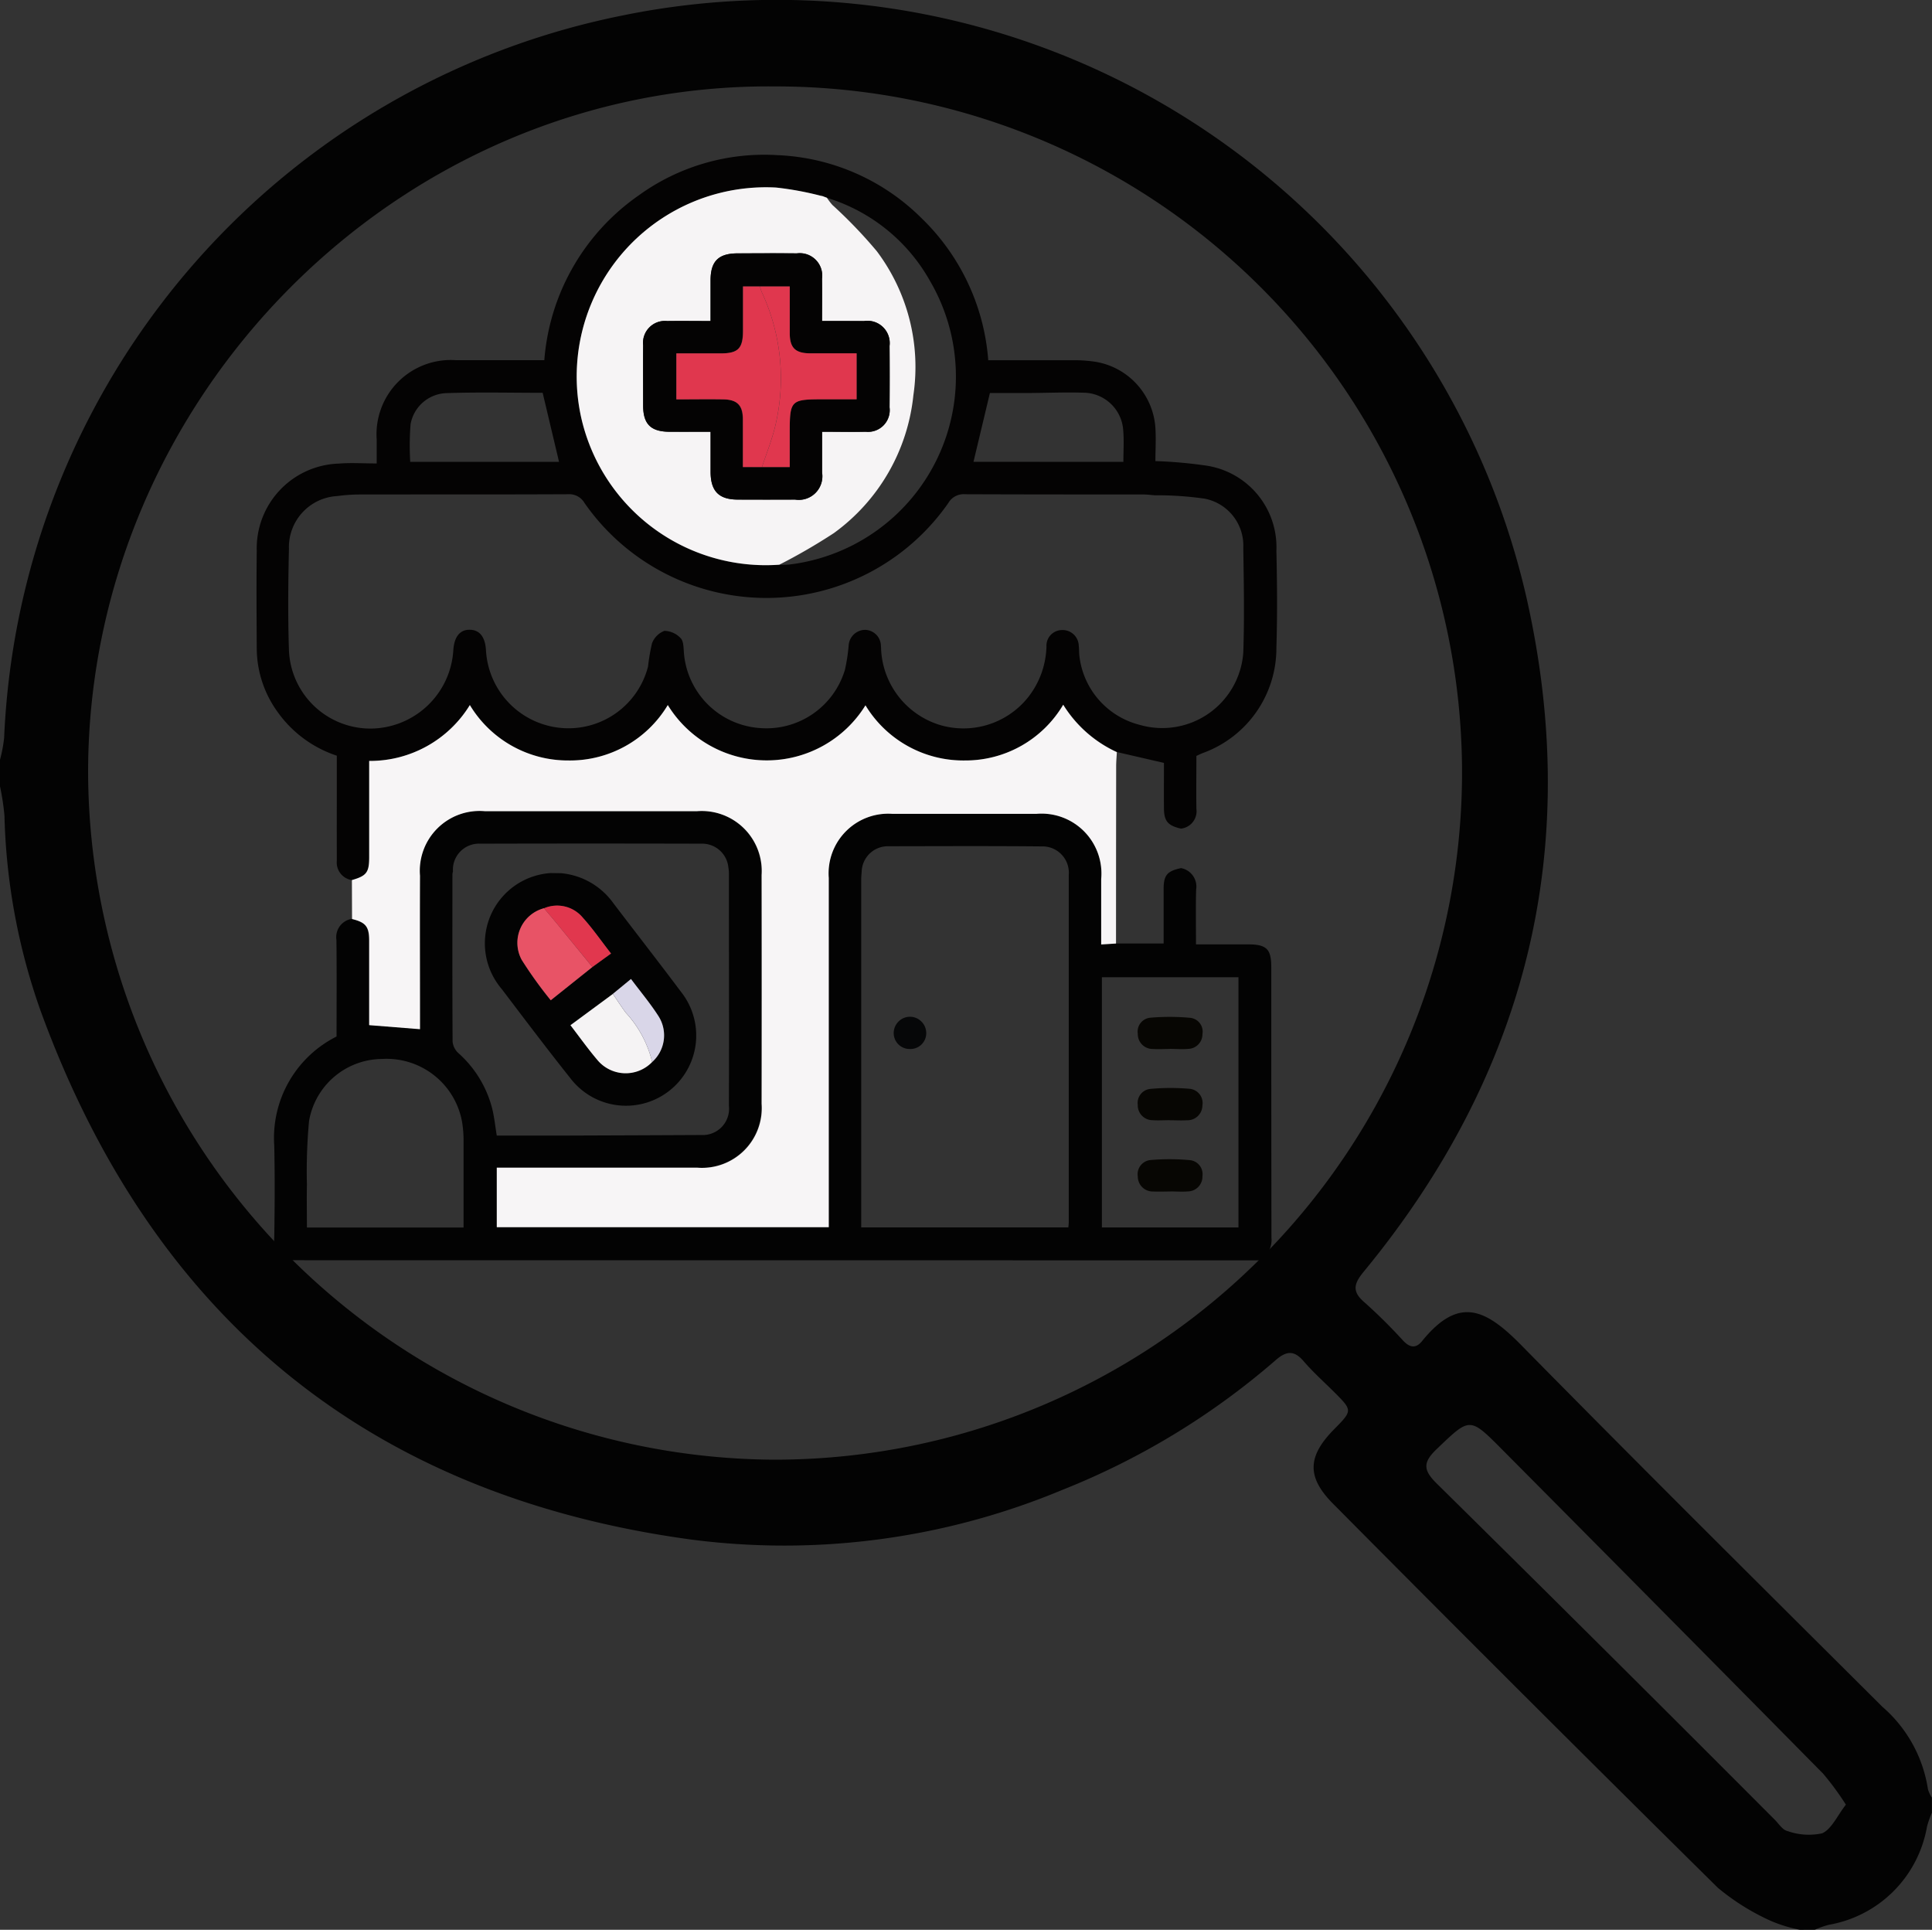 <svg xmlns="http://www.w3.org/2000/svg" width="82.351" height="82.243" viewBox="0 0 82.351 82.243">
  <rect x="0" y="0" width="82.351" height="82.243" fill="#333333" stroke="none"/>
  <g id="Search_medical" data-name="Search medical" transform="translate(-32.066 -17.076)">
    <path id="Path_276737" data-name="Path 276737" d="M-1053.528-2.36a6.056,6.056,0,0,1-1.213-.367,9.83,9.83,0,0,1-2.286-1.423q-8.235-8.135-16.388-16.353c-1.135-1.137-1.118-2.019.021-3.177.8-.81.8-.81.009-1.6-.436-.436-.9-.847-1.3-1.314s-.731-.443-1.189-.043a31.7,31.7,0,0,1-9.085,5.526,30.784,30.784,0,0,1-15.81,2.123c-13.788-1.868-22.994-9.509-27.748-22.529a26.784,26.784,0,0,1-1.543-8.323,10.4,10.4,0,0,0-.191-1.255v-1.126a6.141,6.141,0,0,0,.177-.934,32.843,32.843,0,0,1,26.36-30.789,32.79,32.79,0,0,1,38.534,24.827c2.4,10.648.016,20.266-6.94,28.708-.42.51-.518.846.035,1.313a22.756,22.756,0,0,1,1.655,1.641c.283.294.542.325.8,0,1.562-1.919,2.694-1.374,4.221.177,5.095,5.177,10.251,10.294,15.4,15.419a5.794,5.794,0,0,1,1.937,3.507,1.239,1.239,0,0,0,.169.36v.643a4.019,4.019,0,0,0-.209.593,5.141,5.141,0,0,1-4.185,4.184,3.962,3.962,0,0,0-.592.209Zm-43.7-78.56c-16.046-.144-29.236,13.251-29.267,29.191a29.4,29.4,0,0,0,29.23,29.334,29.3,29.3,0,0,0,29.334-29.3A29.258,29.258,0,0,0-1097.229-80.92Zm45.659,73.228a12.031,12.031,0,0,0-.972-1.323q-6.833-6.923-13.691-13.822c-1.383-1.393-1.362-1.362-2.77-.018-.575.549-.617.876-.018,1.466q7.241,7.141,14.423,14.343c.171.17.329.432.531.475a2.715,2.715,0,0,0,1.484.1C-1052.176-6.651-1051.939-7.221-1051.57-7.692Z" transform="translate(1162.316 101.679)" fill="#030303"/>
    <g id="Group_4219" data-name="Group 4219" transform="translate(43 23.668)">
      <path id="Path_276704" data-name="Path 276704" d="M-943.768,459.023a1.048,1.048,0,0,1-.457-.972c.021-1.3.028-2.6,0-3.906a4.835,4.835,0,0,1,2.656-4.655c0-1.361.011-2.738-.006-4.115a.791.791,0,0,1,.655-.9c.585.144.73.322.731.923,0,1.224,0,2.447,0,3.6l2.166.172V448.7c0-2.024-.006-4.049,0-6.073a2.548,2.548,0,0,1,2.756-2.746q4.532,0,9.063,0a2.558,2.558,0,0,1,2.743,2.72q.008,4.877,0,9.753a2.547,2.547,0,0,1-2.737,2.721q-4.025,0-8.051,0h-.5v2.535h14.15v-.529q0-7.177,0-14.354A2.541,2.541,0,0,1-917.869,440q3.059,0,6.119,0a2.552,2.552,0,0,1,2.771,2.777c0,.915,0,1.83,0,2.789l.632-.04h2.031c0-.784,0-1.548,0-2.313,0-.6.146-.772.744-.9a.8.8,0,0,1,.642.914c-.021.762-.006,1.526-.006,2.336.762,0,1.492,0,2.223,0,.784,0,.986.2.986.966,0,3.843,0,7.686.008,11.529a1.066,1.066,0,0,1-.456.971Zm4.134-8.576a3.18,3.18,0,0,0-3.109,2.651,23.35,23.35,0,0,0-.09,2.7c-.011.606,0,1.212,0,1.831h6.677c0-1.271,0-2.51,0-3.748a4.8,4.8,0,0,0-.068-.778A3.268,3.268,0,0,0-939.635,450.447Zm35.435-3.483h-4.749v10.663h5.822V446.964Zm-32.408-4.512a.767.767,0,0,0-.024.135c0,2.375-.007,4.75.008,7.125a.768.768,0,0,0,.25.488,4.729,4.729,0,0,1,1.425,2.312c.1.38.137.776.208,1.2.94,0,1.873,0,2.805,0q2.964-.01,5.927-.024a1.122,1.122,0,0,0,1.163-1.245c.01-3.307,0-6.614,0-9.921a1.463,1.463,0,0,0-.022-.228,1.122,1.122,0,0,0-1.158-1.022q-4.708-.013-9.416,0A1.111,1.111,0,0,0-936.608,442.452Zm24.856,15.174h1.374c.008-.091.017-.149.017-.208q0-7.4,0-14.807a1.122,1.122,0,0,0-1.152-1.223c-2.176-.021-4.353-.01-6.529-.007a1.117,1.117,0,0,0-1.145,1.075c-.007.107-.02.213-.02.32q0,7.256,0,14.512v.338Z" transform="translate(944.981 -411.908)" fill="#030303"/>
      <path id="Path_276705" data-name="Path 276705" d="M-946.322,242.8a.758.758,0,0,1-.643-.826c-.005-1.318,0-2.637,0-3.955v-.521a5.027,5.027,0,0,1-2.513-1.848,4.649,4.649,0,0,1-.9-2.7c-.008-1.4-.018-2.79,0-4.185a3.615,3.615,0,0,1,3.493-3.716c.515-.042,1.037-.006,1.62-.006,0-.382,0-.7,0-1.013a3.165,3.165,0,0,1,3.389-3.387c1.24,0,2.48,0,3.755,0a9.441,9.441,0,0,1,4.027-7.026,9.129,9.129,0,0,1,5.927-1.712,9.234,9.234,0,0,1,6.126,2.686,9.4,9.4,0,0,1,2.843,6.053c1.225,0,2.432,0,3.638,0a5.9,5.9,0,0,1,.959.071,3.06,3.06,0,0,1,2.521,2.728c.041.5.007,1,.007,1.5a19.309,19.309,0,0,1,2.11.184,3.513,3.513,0,0,1,3.047,3.635c.032,1.379.043,2.76,0,4.138a4.752,4.752,0,0,1-3.146,4.488c-.084.035-.166.075-.264.119,0,.752-.01,1.5,0,2.253a.746.746,0,0,1-.658.846c-.558-.128-.721-.317-.725-.871-.005-.666,0-1.333,0-1.93l-2.008-.463-.12-.057A5.269,5.269,0,0,1-916,235.324a4.842,4.842,0,0,1-4.2,2.376,4.879,4.879,0,0,1-4.229-2.35,4.949,4.949,0,0,1-8.426-.012,4.859,4.859,0,0,1-4.225,2.362,4.878,4.878,0,0,1-4.212-2.362,4.993,4.993,0,0,1-4.291,2.381c0,1.382,0,2.745,0,4.108C-945.587,242.473-945.7,242.617-946.322,242.8Zm29.716-17.826h3.168c0-.461.031-.9-.007-1.339a1.712,1.712,0,0,0-1.694-1.607c-.732-.024-1.465.006-2.2.012h-1.788l-.7,2.933Zm-9.749-11.34a13.4,13.4,0,0,0-1.883-.346A8.065,8.065,0,0,0-936.568,223a8.064,8.064,0,0,0,8.465,6.36,3.926,3.926,0,0,0,.411-.007,8.069,8.069,0,0,0,6.008-12.093,7.574,7.574,0,0,0-4.392-3.538l-.185-.07ZM-912.1,226.4c-.167-.012-.334-.035-.5-.035-2.53,0-5.061,0-7.591-.01a.751.751,0,0,0-.707.372,9.452,9.452,0,0,1-15.507.005.752.752,0,0,0-.7-.377c-2.96.014-5.92.006-8.879.011a7.362,7.362,0,0,0-.963.067,2.178,2.178,0,0,0-2.059,2.244c-.033,1.441-.046,2.884,0,4.324a3.476,3.476,0,0,0,3.482,3.341A3.554,3.554,0,0,0-942,233.013c.035-.585.283-.893.712-.882.413.01.647.309.68.868a3.521,3.521,0,0,0,3.278,3.322A3.5,3.5,0,0,0-933.7,233.7a8.5,8.5,0,0,1,.169-.99.917.917,0,0,1,.53-.533.982.982,0,0,1,.687.308c.119.11.126.367.139.561a3.491,3.491,0,0,0,3.219,3.272,3.492,3.492,0,0,0,3.649-2.483,7.429,7.429,0,0,0,.159-1.04.71.71,0,0,1,.7-.66.692.692,0,0,1,.675.676c.008.076.006.153.012.23a3.549,3.549,0,0,0,2.457,3.134,3.525,3.525,0,0,0,3.776-1.131,3.642,3.642,0,0,0,.811-2.2.667.667,0,0,1,.647-.7.689.689,0,0,1,.73.673c.017.121.011.245.02.367a3.434,3.434,0,0,0,2.578,3,3.462,3.462,0,0,0,4.415-3.086c.05-1.483.022-2.969,0-4.454a2.037,2.037,0,0,0-1.647-2.1A14.226,14.226,0,0,0-912.1,226.4Zm-26.091-4.367c-1.345,0-2.736-.034-4.124.014a1.606,1.606,0,0,0-1.507,1.329,11.734,11.734,0,0,0-.014,1.6h6.343Z" transform="translate(950.388 -211.884)" fill="#040303"/>
      <path id="Path_276706" data-name="Path 276706" d="M-917.252,410.4c.624-.179.735-.324.736-.97,0-1.363,0-2.725,0-4.108a4.993,4.993,0,0,0,4.291-2.381,4.878,4.878,0,0,0,4.212,2.362,4.859,4.859,0,0,0,4.225-2.362,4.949,4.949,0,0,0,8.426.012,4.879,4.879,0,0,0,4.229,2.35,4.842,4.842,0,0,0,4.2-2.376,5.27,5.27,0,0,0,2.166,1.963l.12.057c-.01.2-.028.4-.029.594q-.005,3.781-.006,7.563l-.632.04c0-.959,0-1.874,0-2.789a2.553,2.553,0,0,0-2.771-2.777q-3.06,0-6.119,0a2.541,2.541,0,0,0-2.721,2.732q0,7.177,0,14.354v.529h-14.15v-2.535h.5q4.025,0,8.051,0a2.547,2.547,0,0,0,2.737-2.721q.008-4.876,0-9.753a2.558,2.558,0,0,0-2.743-2.72q-4.531,0-9.063,0a2.548,2.548,0,0,0-2.756,2.746c-.008,2.024,0,4.049,0,6.073v.472l-2.166-.172c0-1.157,0-2.381,0-3.6,0-.6-.146-.779-.731-.923Z" transform="translate(921.318 -379.485)" fill="#f7f5f6"/>
      <path id="Path_276717" data-name="Path 276717" d="M-830.454,239.314a8.064,8.064,0,0,1-8.465-6.36,8.065,8.065,0,0,1,8.331-9.713,13.4,13.4,0,0,1,1.883.346l.093.019.185.07a3.1,3.1,0,0,0,.233.306,20.169,20.169,0,0,1,1.893,1.97,8.213,8.213,0,0,1,1.562,6.131,8.3,8.3,0,0,1-3.39,5.884A24.681,24.681,0,0,1-830.454,239.314Zm1.821-10.388c0-.638.007-1.22,0-1.8a.957.957,0,0,0-1.075-1.08c-.843-.009-1.686-.006-2.529,0-.813,0-1.144.336-1.148,1.144,0,.575,0,1.149,0,1.739-.658,0-1.254-.006-1.851,0a.934.934,0,0,0-1.023,1.03c-.008.858,0,1.716,0,2.574,0,.789.323,1.11,1.116,1.117.578.005,1.156,0,1.759,0,0,.6,0,1.155,0,1.705,0,.826.351,1.182,1.163,1.185s1.624,0,2.437,0a1.006,1.006,0,0,0,1.153-1.15c0-.564,0-1.128,0-1.74.647,0,1.256.01,1.865,0a.925.925,0,0,0,1.011-1.039q.01-1.31,0-2.62a.951.951,0,0,0-1.088-1.06C-827.424,228.923-828,228.926-828.633,228.926Z" transform="translate(852.739 -221.84)" fill="#f6f4f5"/>
      <path id="Path_276723" data-name="Path 276723" d="M-754.408,226.139l-.093-.019Z" transform="translate(778.535 -224.373)" fill="#dad7e9"/>
      <path id="Path_276724" data-name="Path 276724" d="M-652.379,418.977l-.12-.057Z" transform="translate(689.048 -393.518)" fill="#dbd8e9"/>
      <path id="Path_276725" data-name="Path 276725" d="M-727.641,512.021a.675.675,0,0,1-.705.681.679.679,0,0,1-.682-.659.7.7,0,0,1,.682-.716A.7.7,0,0,1-727.641,512.021Z" transform="translate(756.188 -474.588)" fill="#060708"/>
      <path id="Path_276726" data-name="Path 276726" d="M-868.153,461.418l.446.006a3.077,3.077,0,0,1,2.208,1.255c.964,1.269,1.946,2.525,2.9,3.8a2.993,2.993,0,0,1-.546,4.254,2.986,2.986,0,0,1-4.178-.583c-.992-1.247-1.953-2.519-2.916-3.789A3,3,0,0,1-868.153,461.418Zm2.651,5.15-1.807,1.333c.4.523.749,1.011,1.135,1.466a1.567,1.567,0,0,0,2.348.1,1.522,1.522,0,0,0,.271-1.948c-.348-.544-.767-1.043-1.174-1.587Zm-.873-1.146.794-.574c-.42-.54-.777-1.057-1.194-1.518a1.422,1.422,0,0,0-1.663-.41,1.524,1.524,0,0,0-.95,2.2,17.691,17.691,0,0,0,1.238,1.722Z" transform="translate(880.692 -430.802)" fill="#030303"/>
      <path id="Path_276727" data-name="Path 276727" d="M-642.869,512.714c-.244,0-.49.016-.733,0a.633.633,0,0,1-.636-.65.594.594,0,0,1,.541-.683,9.564,9.564,0,0,1,1.689.005.592.592,0,0,1,.526.694.624.624,0,0,1-.607.63c-.257.025-.519,0-.779,0Z" transform="translate(681.802 -474.601)" fill="#070603"/>
      <path id="Path_276728" data-name="Path 276728" d="M-642.873,537.418c-.245,0-.491.017-.733,0a.632.632,0,0,1-.632-.654.6.6,0,0,1,.546-.68,9.331,9.331,0,0,1,1.645-.005.608.608,0,0,1,.564.711.636.636,0,0,1-.657.631c-.244.015-.489,0-.733,0Z" transform="translate(681.801 -496.27)" fill="#070603"/>
      <path id="Path_276729" data-name="Path 276729" d="M-642.853,562.17c-.245,0-.49.012-.733,0a.636.636,0,0,1-.655-.633.608.608,0,0,1,.565-.71,9.335,9.335,0,0,1,1.645.006.6.6,0,0,1,.545.681.632.632,0,0,1-.633.653c-.243.021-.489,0-.733,0Z" transform="translate(681.806 -517.983)" fill="#070603"/>
      <path id="Path_276730" data-name="Path 276730" d="M-808.486,249c.629,0,1.209,0,1.789,0a.951.951,0,0,1,1.088,1.06q.009,1.31,0,2.62a.925.925,0,0,1-1.011,1.039c-.609.013-1.218,0-1.865,0,0,.612,0,1.176,0,1.74a1.006,1.006,0,0,1-1.153,1.151q-1.218.006-2.437,0c-.812,0-1.16-.359-1.163-1.185,0-.55,0-1.1,0-1.705-.6,0-1.181,0-1.759,0-.793-.007-1.113-.329-1.116-1.117,0-.858-.006-1.716,0-2.574A.934.934,0,0,1-815.09,249c.6-.008,1.193,0,1.851,0,0-.589,0-1.164,0-1.739,0-.808.336-1.139,1.148-1.144.843,0,1.686-.008,2.528,0a.957.957,0,0,1,1.075,1.08C-808.479,247.777-808.486,248.359-808.486,249Zm-2.562,6.226h1.184V253.83c0-1.474.02-1.494,1.476-1.494h1.375v-1.959c-.678,0-1.332,0-1.987,0-.625,0-.858-.235-.863-.856,0-.654,0-1.309,0-1.994h-2c0,.648,0,1.273,0,1.9,0,.745-.209.953-.951.954-.636,0-1.272,0-1.89,0v1.959c.69,0,1.347-.008,2,0,.6.01.831.253.836.845.005.67,0,1.339,0,2.039Z" transform="translate(832.592 -241.911)" fill="#040303"/>
      <path id="Path_276731" data-name="Path 276731" d="M-856.614,476.159l-1.775,1.416a17.709,17.709,0,0,1-1.238-1.722,1.524,1.524,0,0,1,.95-2.2c.194.23.39.459.581.691Q-857.354,475.252-856.614,476.159Z" transform="translate(870.931 -441.539)" fill="#e85366"/>
      <path id="Path_276732" data-name="Path 276732" d="M-837.834,506.291a1.567,1.567,0,0,1-2.348-.1c-.386-.454-.733-.943-1.135-1.466l1.807-1.333c.18.263.354.531.542.79A4.757,4.757,0,0,1-837.834,506.291Z" transform="translate(854.699 -467.624)" fill="#f5f3f4"/>
      <path id="Path_276733" data-name="Path 276733" d="M-824.912,501.761a4.758,4.758,0,0,0-1.134-2.112c-.188-.258-.361-.526-.542-.79l.773-.634c.406.544.826,1.043,1.174,1.587A1.522,1.522,0,0,1-824.912,501.761Z" transform="translate(841.777 -463.094)" fill="#d9d6e8"/>
      <path id="Path_276734" data-name="Path 276734" d="M-848.457,475.351q-.741-.905-1.482-1.811c-.191-.232-.387-.461-.581-.691a1.422,1.422,0,0,1,1.663.41c.418.462.774.979,1.194,1.518Z" transform="translate(862.774 -440.732)" fill="#e1374e"/>
      <path id="Path_276735" data-name="Path 276735" d="M-800.91,265.351h-.811c0-.7,0-1.369,0-2.039,0-.592-.241-.835-.836-.845-.657-.011-1.314,0-2,0v-1.959c.617,0,1.253,0,1.89,0,.742,0,.949-.209.951-.954,0-.624,0-1.249,0-1.9H-801c.029.086.052.175.088.258a8.691,8.691,0,0,1,.542,5.793C-800.513,264.264-800.727,264.8-800.91,265.351Z" transform="translate(822.454 -252.039)" fill="#e0374e"/>
      <path id="Path_276736" data-name="Path 276736" d="M-775.433,265.351c.182-.548.4-1.087.541-1.645a8.691,8.691,0,0,0-.542-5.793c-.036-.083-.059-.172-.089-.258h1.274c0,.685,0,1.339,0,1.994,0,.621.238.852.863.856.654,0,1.309,0,1.987,0v1.959h-1.375c-1.456,0-1.476.02-1.476,1.494v1.393Z" transform="translate(796.978 -252.039)" fill="#e0374e"/>
    </g>
  </g>
</svg>
